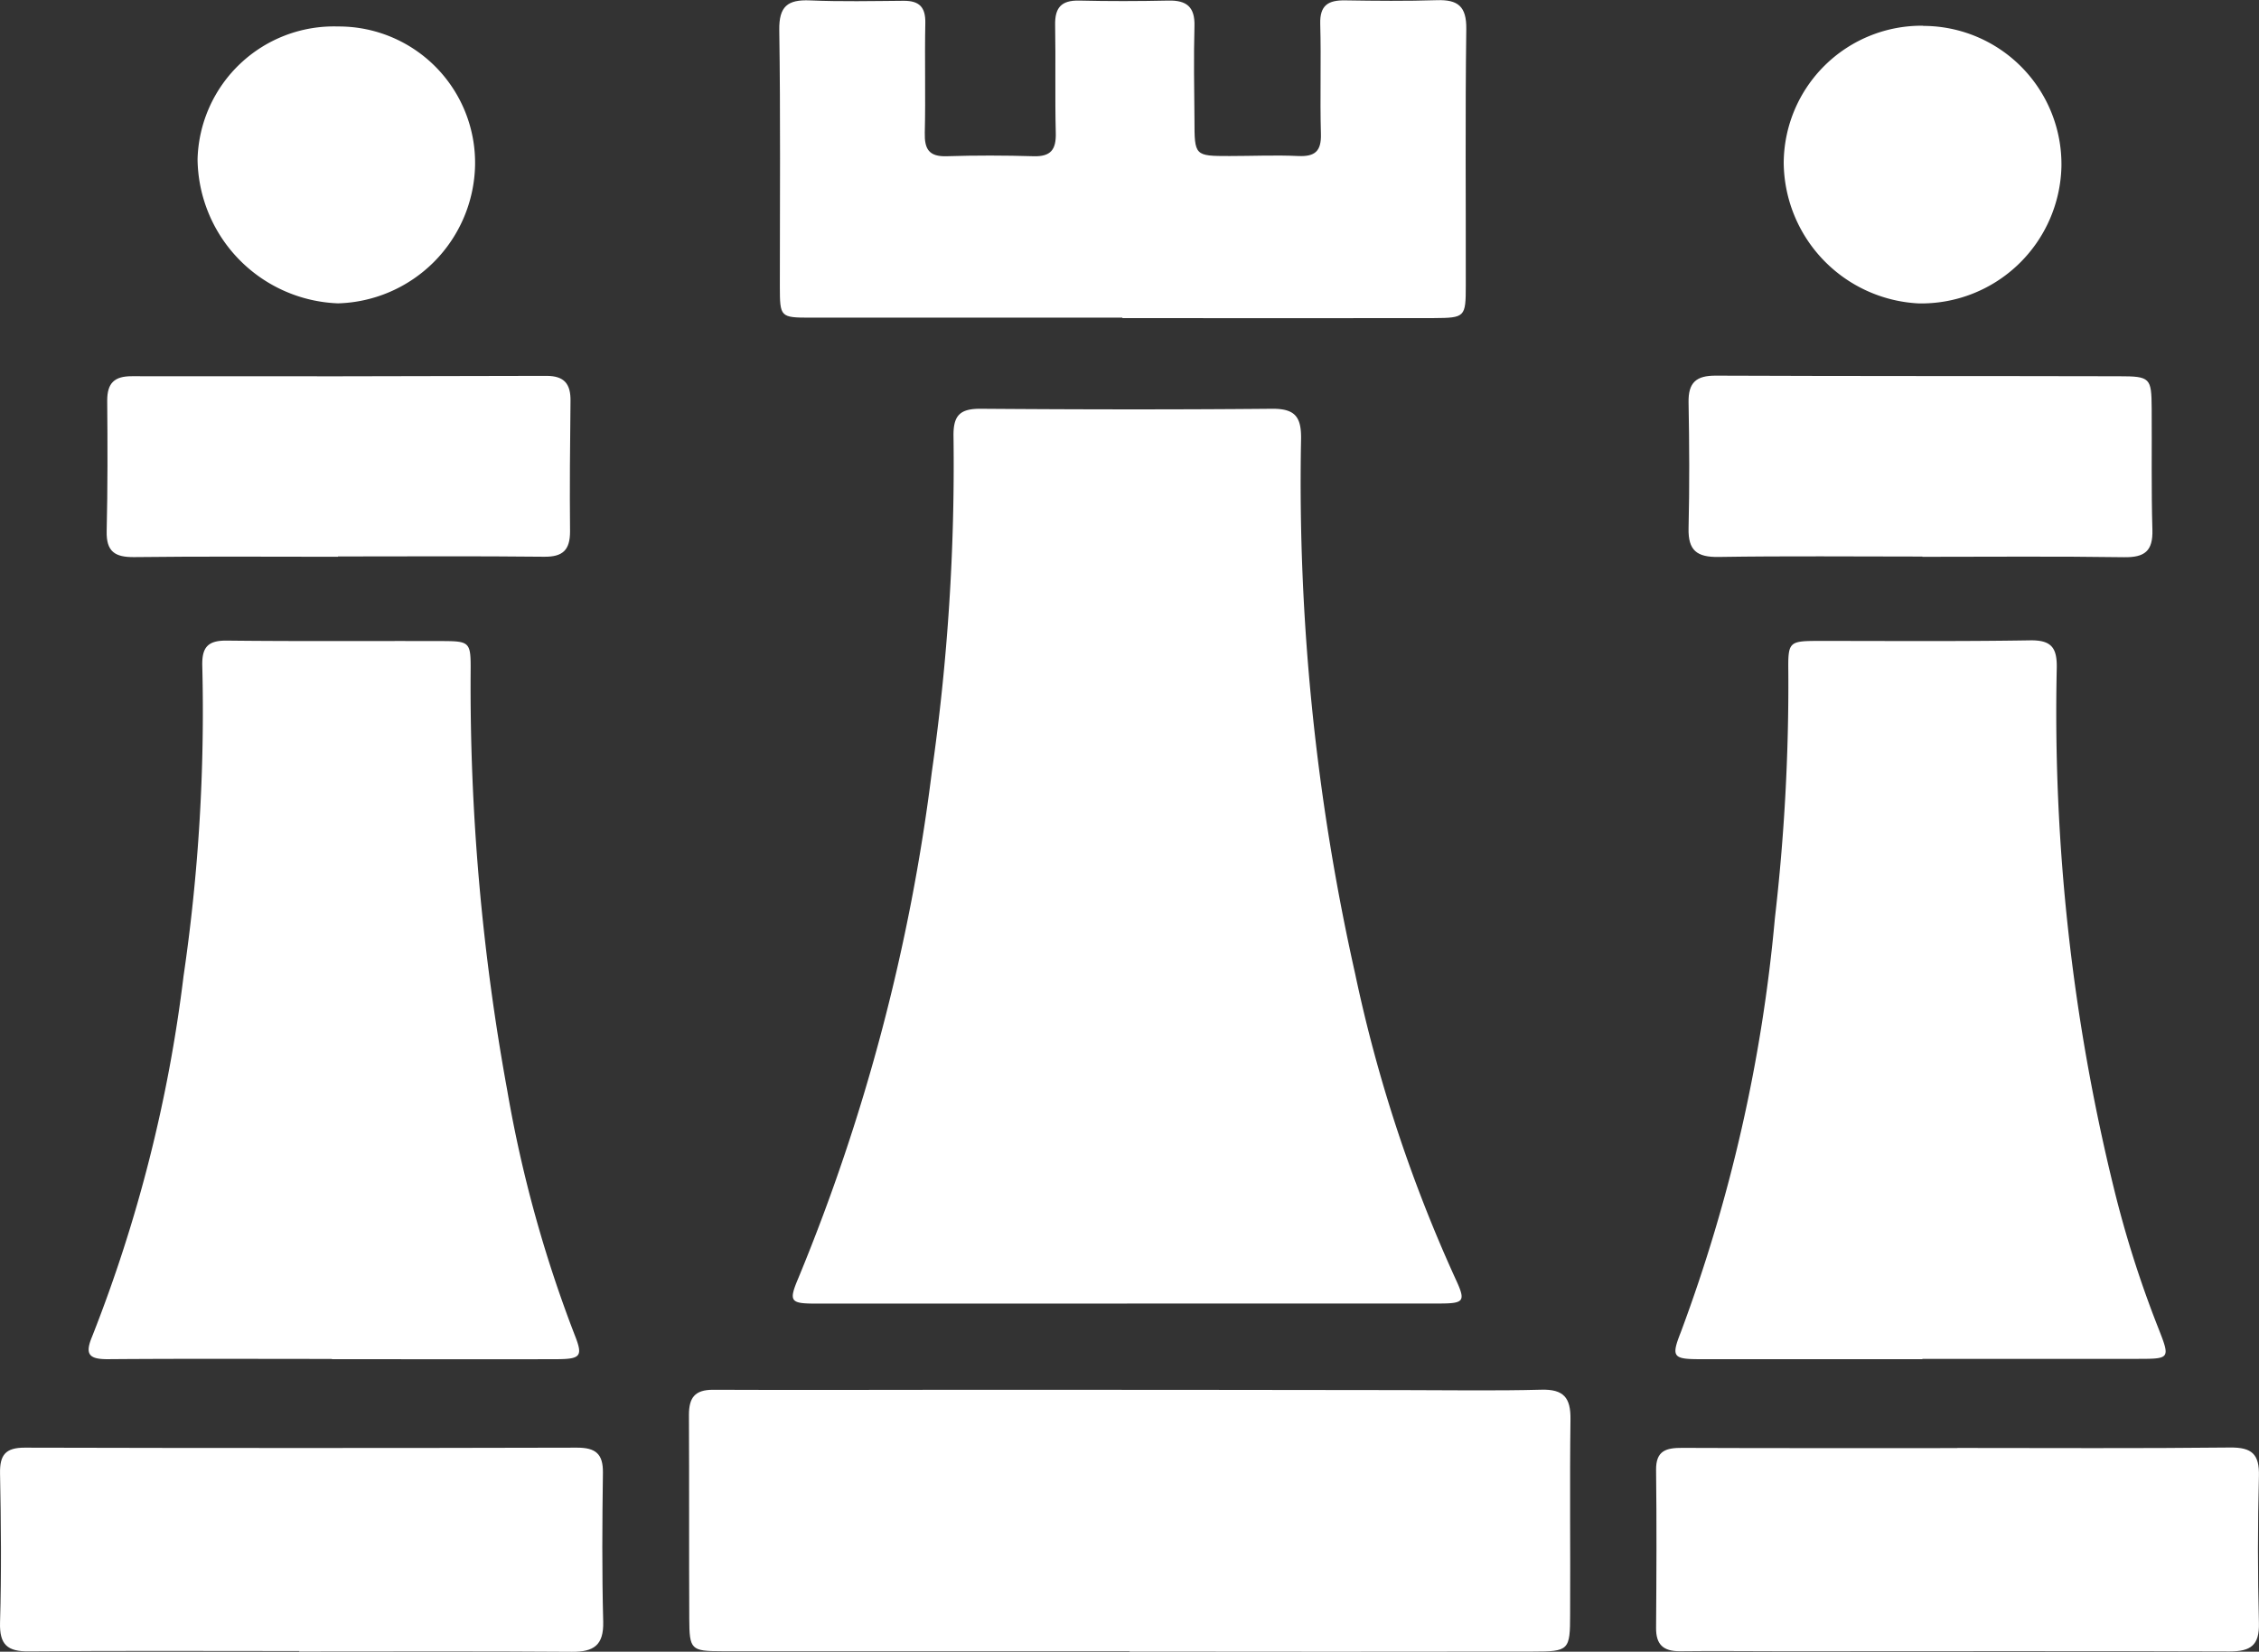<svg id="Group_59" data-name="Group 59" xmlns="http://www.w3.org/2000/svg" xmlns:xlink="http://www.w3.org/1999/xlink" width="63.152" height="46.168" viewBox="0 0 63.152 46.168">
  <rect x="0" y="0" width="63.152" height="46.168" fill="#333333" stroke="none"/>
  <defs>
    <clipPath id="clip-path">
      <rect id="Rectangle_59" data-name="Rectangle 59" width="63.152" height="46.168" fill="#fff"/>
    </clipPath>
  </defs>
  <g id="Group_58" data-name="Group 58" clip-path="url(#clip-path)">
    <path id="Path_124" data-name="Path 124" d="M182.311,114.151q-4.356,0-8.712,0c-.712,0-.754-.065-.47-.733a54.719,54.719,0,0,0,3.723-14.128,60.455,60.455,0,0,0,.606-9.376c-.011-.6.188-.779.765-.775,2.711.02,5.423.025,8.135,0,.664-.007.829.239.816.867a62.69,62.69,0,0,0,1.512,14.925,40.86,40.86,0,0,0,2.793,8.5c.308.661.273.717-.456.718q-4.356,0-8.712,0v.007" transform="translate(-150.802 -77.713)" fill="#fff"/>
    <path id="Path_125" data-name="Path 125" d="M372.434,159.786c-2.071,0-4.142,0-6.213,0-.764,0-.814-.065-.542-.754a44.545,44.545,0,0,0,2.63-11.569,56.837,56.837,0,0,0,.376-6.9c-.01-.837.016-.852.863-.854,1.964,0,3.929.016,5.892-.016.605-.01.762.21.749.784A55.706,55.706,0,0,0,377.784,155a30.29,30.29,0,0,0,1.238,3.9c.343.874.341.876-.568.877q-3.01,0-6.021,0v.006" transform="translate(-318.691 -121.794)" fill="#fff"/>
    <path id="Path_126" data-name="Path 126" d="M26.139,159.8c-2.091,0-4.182-.01-6.273.007-.527,0-.635-.144-.429-.635A40.863,40.863,0,0,0,21.992,149.1a50.955,50.955,0,0,0,.524-8.669c-.014-.527.156-.716.69-.71,1.984.023,3.969.007,5.953.013.85,0,.865.013.859.858a62.685,62.685,0,0,0,1.023,11.7,35.82,35.82,0,0,0,1.884,6.833c.238.6.179.68-.513.682-2.091.006-4.182,0-6.273,0V159.8" transform="translate(-16.861 -121.815)" fill="#fff"/>
    <path id="Path_127" data-name="Path 127" d="M162.609,310.437q-5.7,0-11.4,0c-.863,0-.905-.044-.909-.907-.009-1.9,0-3.8-.009-5.7,0-.479.165-.7.671-.7,2.406.011,4.813,0,7.219,0q6.016,0,12.033.009c1.3,0,2.606.024,3.907-.011.624-.017.822.225.814.825-.024,1.815,0,3.63-.01,5.445,0,1.017-.03,1.048-1.04,1.049q-5.637.008-11.274,0v-.01" transform="translate(-131.031 -264.283)" fill="#fff"/>
    <path id="Path_128" data-name="Path 128" d="M179.59,8.879q-4.355,0-8.709,0c-.845,0-.854-.015-.856-.866,0-2.391.02-4.782-.016-7.173-.01-.668.238-.855.858-.829.874.038,1.75.018,2.625.011.431,0,.607.176.6.617-.021,1.024.01,2.05-.015,3.074-.011.456.119.669.61.654.81-.026,1.623-.024,2.433,0,.482.014.631-.188.619-.65-.025-1,0-2.007-.018-3.01-.011-.489.167-.7.668-.691.832.02,1.665.018,2.5,0,.509-.011.742.179.727.712-.024.875-.008,1.75,0,2.626,0,1.005.007,1.007.98,1.007.64,0,1.282-.03,1.921,0,.469.021.648-.135.634-.62-.029-1.024.01-2.05-.019-3.074-.015-.525.229-.665.7-.657.854.014,1.708.022,2.561-.005.589-.019.831.173.822.807-.032,2.391-.01,4.782-.014,7.173,0,.882-.022.9-.89.906q-4.355.006-8.71,0V8.879" transform="translate(-148.224 0)" fill="#fff"/>
    <path id="Path_129" data-name="Path 129" d="M8.369,321.457c-2.52,0-5.039-.013-7.559.009-.605.006-.826-.186-.808-.811.041-1.387.027-2.776,0-4.164-.009-.514.15-.72.692-.719q7.719.019,15.439,0c.517,0,.73.171.723.7-.019,1.388-.028,2.776.008,4.164.017.659-.263.847-.876.842-2.541-.019-5.082-.008-7.623-.008v-.011" transform="translate(-0.001 -275.307)" fill="#fff"/>
    <path id="Path_130" data-name="Path 130" d="M369.741,315.777c2.541,0,5.082.016,7.622-.012.613-.007.824.186.808.8q-.054,2.048,0,4.1c.018.634-.232.8-.825.8-4.163-.016-8.326-.006-12.489-.006-.961,0-1.921-.012-2.882,0-.456,0-.66-.186-.657-.649.011-1.473.018-2.946,0-4.419-.006-.543.286-.618.733-.616,2.562.011,5.124.005,7.686.006" transform="translate(-315.021 -275.304)" fill="#fff"/>
    <path id="Path_131" data-name="Path 131" d="M29.745,87.05c-1.9,0-3.8-.014-5.7.009-.538.006-.782-.154-.769-.724.029-1.216.026-2.433.015-3.65,0-.491.2-.683.688-.682q5.8.009,11.59-.01c.506,0,.68.23.674.7-.014,1.216-.025,2.433-.013,3.649,0,.518-.2.713-.724.707-1.921-.021-3.842-.008-5.763-.008v.008" transform="translate(-20.294 -71.487)" fill="#fff"/>
    <path id="Path_132" data-name="Path 132" d="M374.926,87.006c-1.9,0-3.8-.019-5.7.011-.6.009-.852-.179-.837-.8.028-1.174.022-2.348,0-3.522-.01-.554.214-.749.761-.746,3.757.016,7.514.008,11.271.017.88,0,.909.044.915.9.008,1.131-.013,2.264.02,3.394.017.593-.216.773-.794.764-1.878-.028-3.757-.011-5.636-.011v0" transform="translate(-321.184 -71.449)" fill="#fff"/>
    <path id="Path_133" data-name="Path 133" d="M393.05,5.643a3.868,3.868,0,0,1,3.868,3.926A3.92,3.92,0,0,1,392.93,13.4a3.972,3.972,0,0,1-3.776-3.93,3.855,3.855,0,0,1,3.9-3.832" transform="translate(-339.289 -4.919)" fill="#fff"/>
    <path id="Path_134" data-name="Path 134" d="M47.04,5.777a3.811,3.811,0,0,1,3.83,3.877,3.943,3.943,0,0,1-3.83,3.862,4.079,4.079,0,0,1-3.928-4.022A3.813,3.813,0,0,1,47.04,5.777" transform="translate(-37.589 -5.037)" fill="#fff"/>
  </g>
</svg>
